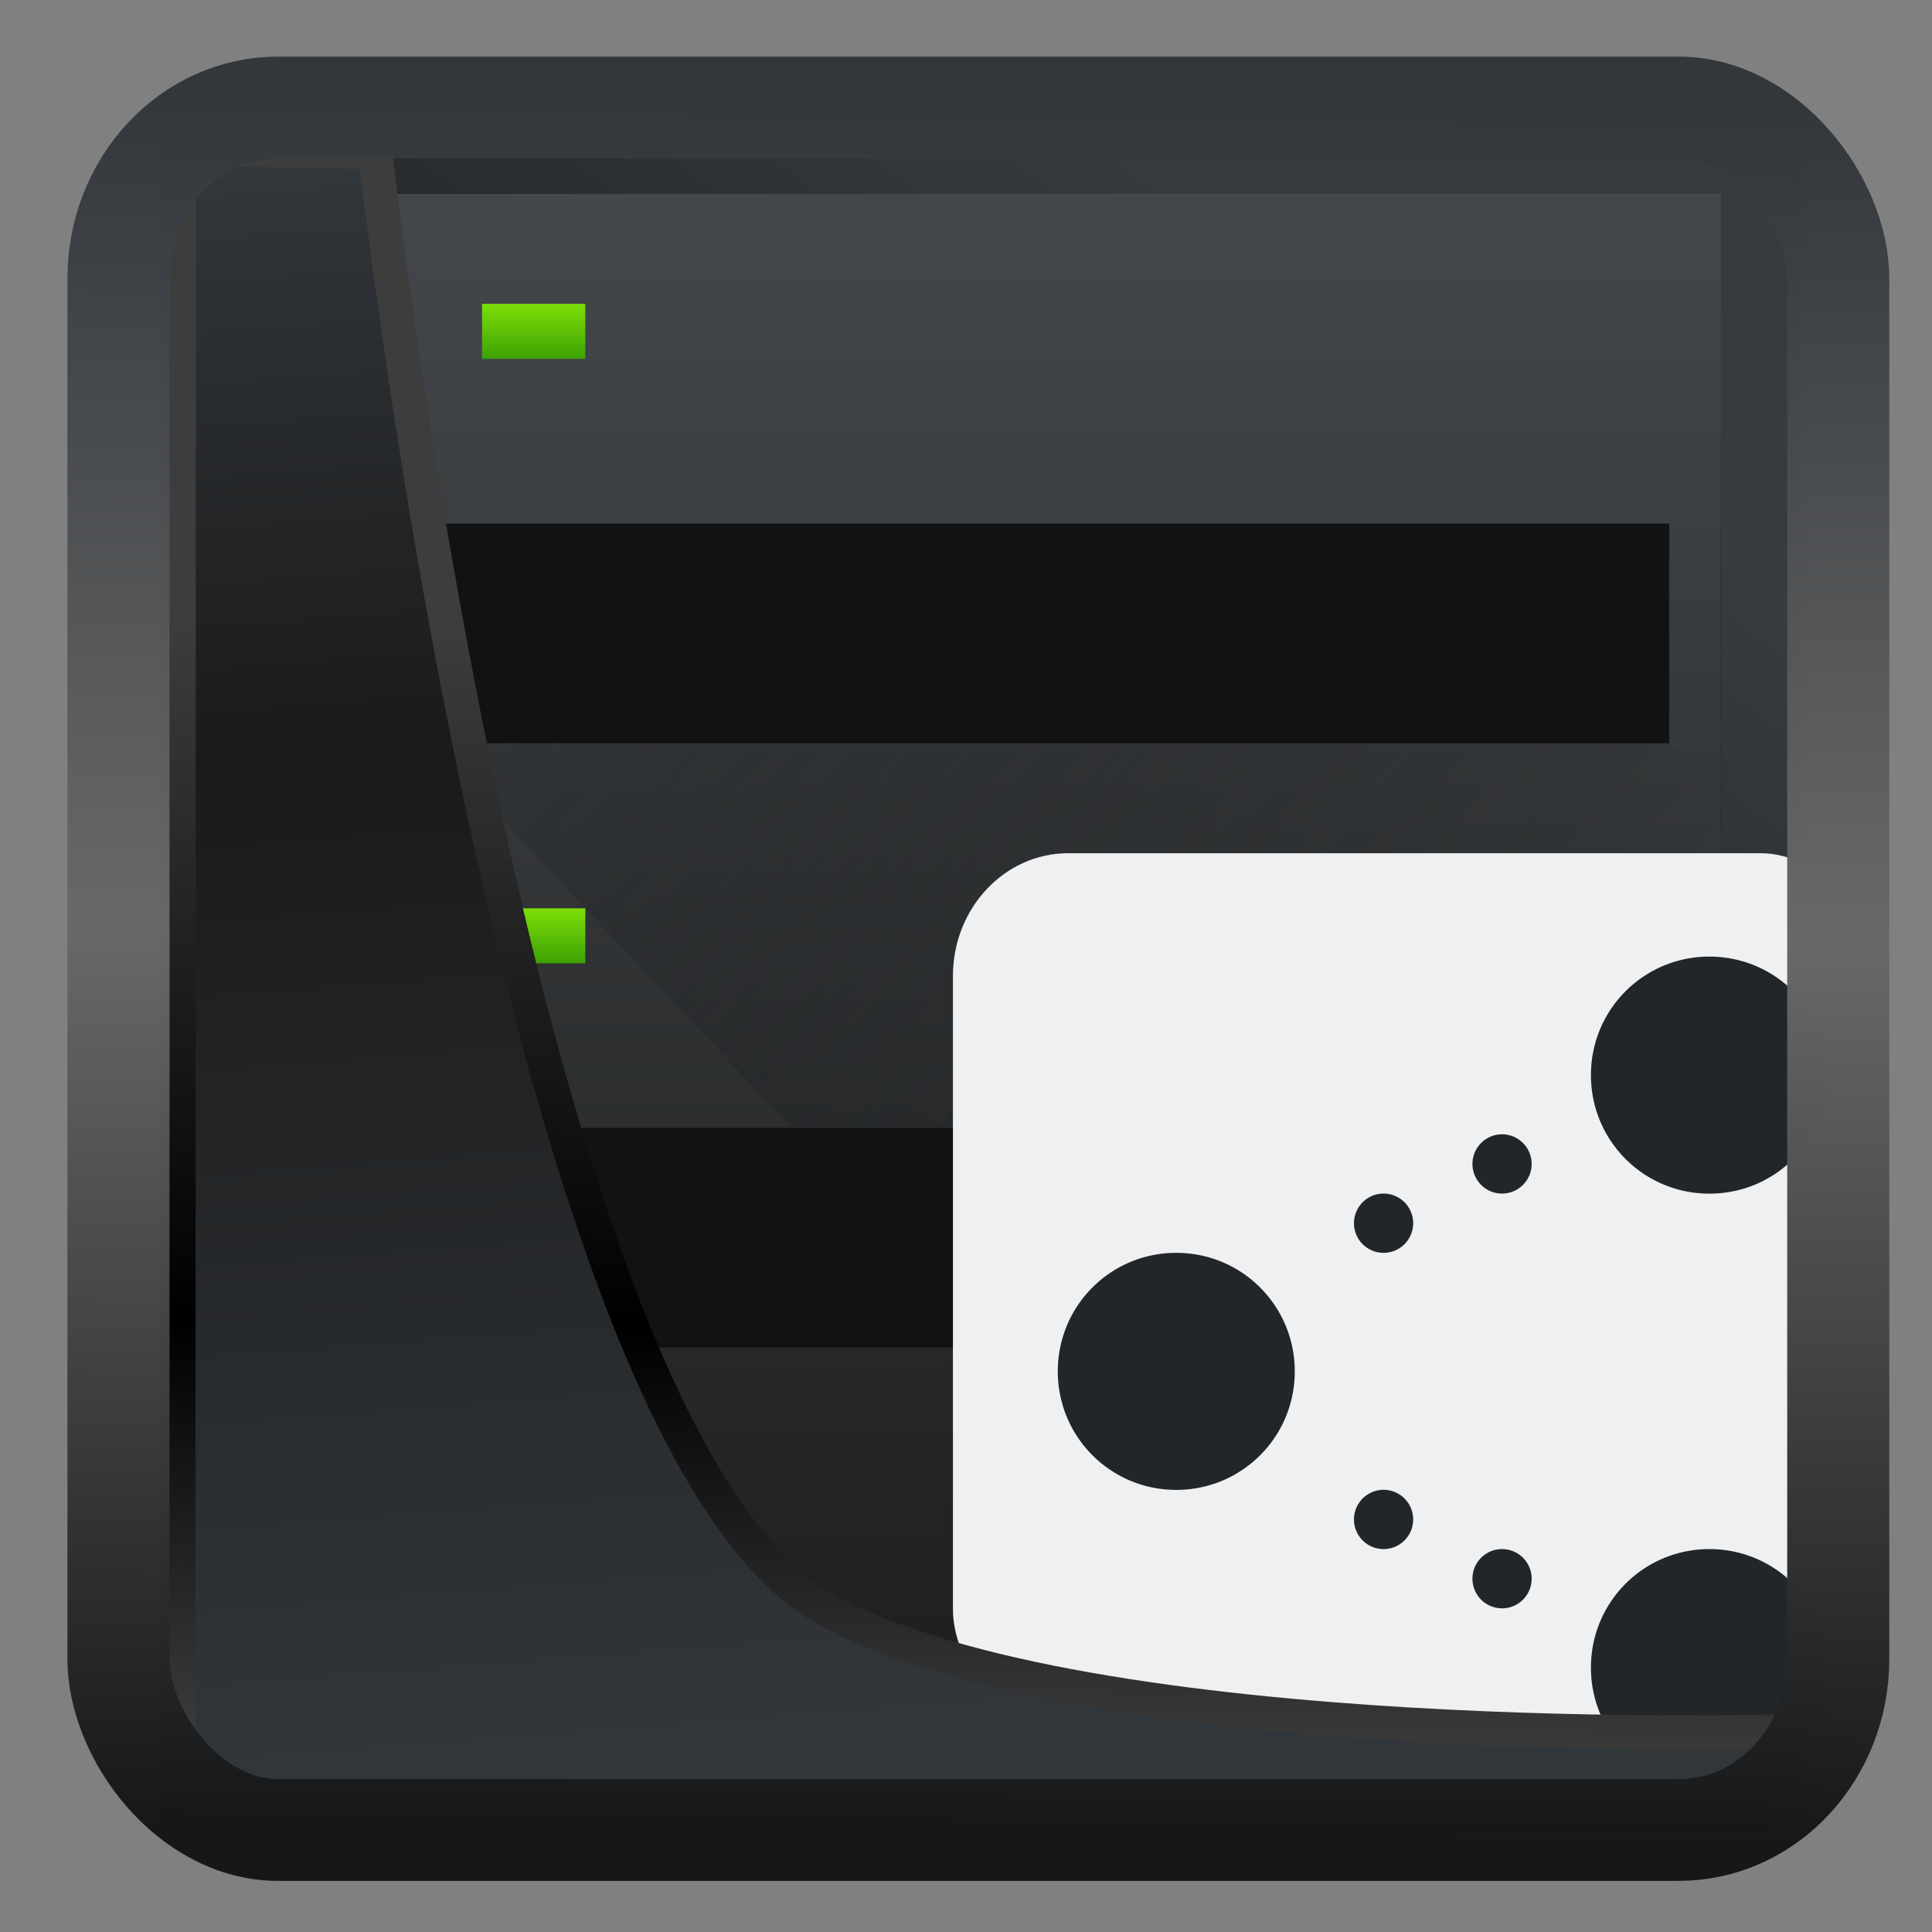 <svg width="22" height="22" version="1.1" viewBox="0 0 22 22" xmlns="http://www.w3.org/2000/svg" xmlns:xlink="http://www.w3.org/1999/xlink">
<rect x="0" y="0" width="22" height="22" fill="#808080" stroke="none"/>
<defs>
<linearGradient id="linearGradient3403" x1="6.949" x2="11.215" y1="4.555" y2="59.052" gradientUnits="userSpaceOnUse">
<stop style="stop-color:#32373c" offset="0"/>
<stop style="stop-color:#1a1a1a" offset=".368"/>
<stop style="stop-color:#31363b" offset="1"/>
</linearGradient>
<linearGradient id="linearGradient20558" x1="25.802" x2="25.111" y1="20.374" y2="58.913" gradientUnits="userSpaceOnUse">
<stop style="stop-color:#3d3d3d" offset="0"/>
<stop offset=".618"/>
<stop style="stop-color:#3d3d3d" offset="1"/>
</linearGradient>
<linearGradient id="linearGradient4557" x1="43.5" x2="44.142" y1="64.012" y2=".306" gradientTransform="translate(.361 -.13)" gradientUnits="userSpaceOnUse">
<stop style="stop-color:#141618" offset="0"/>
<stop style="stop-color:#686868" offset=".518"/>
<stop style="stop-color:#31363b" offset="1"/>
</linearGradient>
<linearGradient id="linearGradient919" x1="7.401" x2="33.063" y1="41.743" y2="7.107" gradientTransform="matrix(.445 0 0 .445 .421 .351)" gradientUnits="userSpaceOnUse">
<stop style="stop-opacity:.996" offset="0"/>
<stop style="stop-color:#353a3f;stop-opacity:.996" offset="1"/>
</linearGradient>
<linearGradient id="b" x2="0" y1="44" y2="4" gradientTransform="matrix(.472 0 0 .472 -1.463 -.911)" gradientUnits="userSpaceOnUse">
<stop stop-color="#1d1e1e" offset="0"/>
<stop stop-color="#44484c" offset="1"/>
</linearGradient>
<linearGradient id="c" x1="6" x2="6" y1="5" y2="4" xlink:href="#a"/>
<linearGradient id="a" x2="0" y1="507.8" y2="506.8" gradientUnits="userSpaceOnUse">
<stop stop-color="#3da103" offset="0"/>
<stop stop-color="#7ddf07" offset="1"/>
</linearGradient>
<linearGradient id="d" x1="6" x2="6" y1="16" y2="15" xlink:href="#a"/>
<linearGradient id="e" x1="6" x2="6" y1="27" y2="26" xlink:href="#a"/>
<linearGradient id="f" x1="5" x2="18" y1="12" y2="25" gradientTransform="matrix(.675 0 0 .675 -.99 -.169)" gradientUnits="userSpaceOnUse">
<stop stop-color="#292c2f" offset="0"/>
<stop stop-opacity="0" offset="1"/>
</linearGradient>
</defs>
<rect x="1.827" y="1.693" width="18.709" height="18.988" ry="0" style="fill-rule:evenodd;fill:url(#linearGradient919)"/>
<g transform="matrix(.871 0 0 .927 3.412 1.114)">
<path d="m1.034 4.555h17.546v11.472h-17.546z" fill="#111213" style="stroke-width:.675"/>
<path d="m1.034 1.181v18.896h17.546v-18.896zm0.675 4.049h16.196v2.699h-16.196zm0 7.423h16.196v2.699h-16.196z" fill="url(#b)" style="fill:url(#b);stroke-width:.675"/>
<path d="m1.034 19.401h17.546v0.675h-17.546z" opacity=".2" style="stroke-width:.675"/>
<g transform="matrix(.675 0 0 .675 -.99 -.169)" stroke-width=".7">
<path d="m5 4h2v1h-2z" fill="url(#c)" style="fill:url(#c)"/>
<path d="m5 15h2v1h-2z" fill="url(#d)" style="fill:url(#d)"/>
<path d="m5 26h2v1h-2z" fill="url(#e)" style="fill:url(#e)"/>
</g>
<path d="m1.709 7.929 4.724 4.724h11.472v2.699h-8.773l4.724 4.724h4.724v-11.472l-0.675-0.675z" fill="url(#f)" fill-rule="evenodd" opacity=".4" style="fill:url(#f);stroke-width:.675"/>
<rect x="8.541" y="9.279" width="12.063" height="10.797" rx="1.508" fill="#eff0f1" style="stroke-width:.713"/>
<path d="m18.431 10.549c-0.858 0-1.549 0.649-1.549 1.456 0 0.806 0.691 1.456 1.549 1.456s1.549-0.649 1.549-1.456c0-0.806-0.691-1.456-1.549-1.456zm-6.97 3.639c-0.858 0-1.549 0.649-1.549 1.456 0 0.806 0.691 1.456 1.549 1.456 0.858 0 1.549-0.649 1.549-1.456 0-0.806-0.691-1.456-1.549-1.456zm6.97 3.639c-0.858 0-1.549 0.649-1.549 1.456s0.691 1.456 1.549 1.456 1.549-0.649 1.549-1.456-0.691-1.456-1.549-1.456zm-2.711-5.095a0.387 0.364 0 1 0 0 0.728 0.387 0.364 0 1 0 0-0.728zm-1.549 0.728a0.387 0.364 0 1 0 0 0.728 0.387 0.364 0 1 0 0-0.728zm0 3.639a0.387 0.364 0 1 0 0 0.728 0.387 0.364 0 1 0 0-0.728zm1.549 0.728a0.387 0.364 0 1 0 0 0.728 0.387 0.364 0 1 0 0-0.728z" fill="#232629" style="stroke-width:.751"/>
</g>
<path transform="matrix(.334 0 0 .334 .465 .362)" d="m4.704 3.982-0.013 56.82h53.904l1.022-2.866s-23.875 0.766-32.844-4.14c-10.516-5.753-15.372-49.697-15.372-49.697z" style="fill:url(#linearGradient3403);mix-blend-mode:normal;stroke-linejoin:round;stroke-width:1.162;stroke:url(#linearGradient20558)"/>
<rect transform="matrix(.313 0 0 .312 1.026 1.038)" x="1.032" y=".596" width="62.567" height="62.867" rx="5.803" ry="6.245" style="fill:none;stroke-linejoin:round;stroke-miterlimit:7.8;stroke-opacity:.995;stroke-width:3.714;stroke:url(#linearGradient4557)"/>
</svg>
